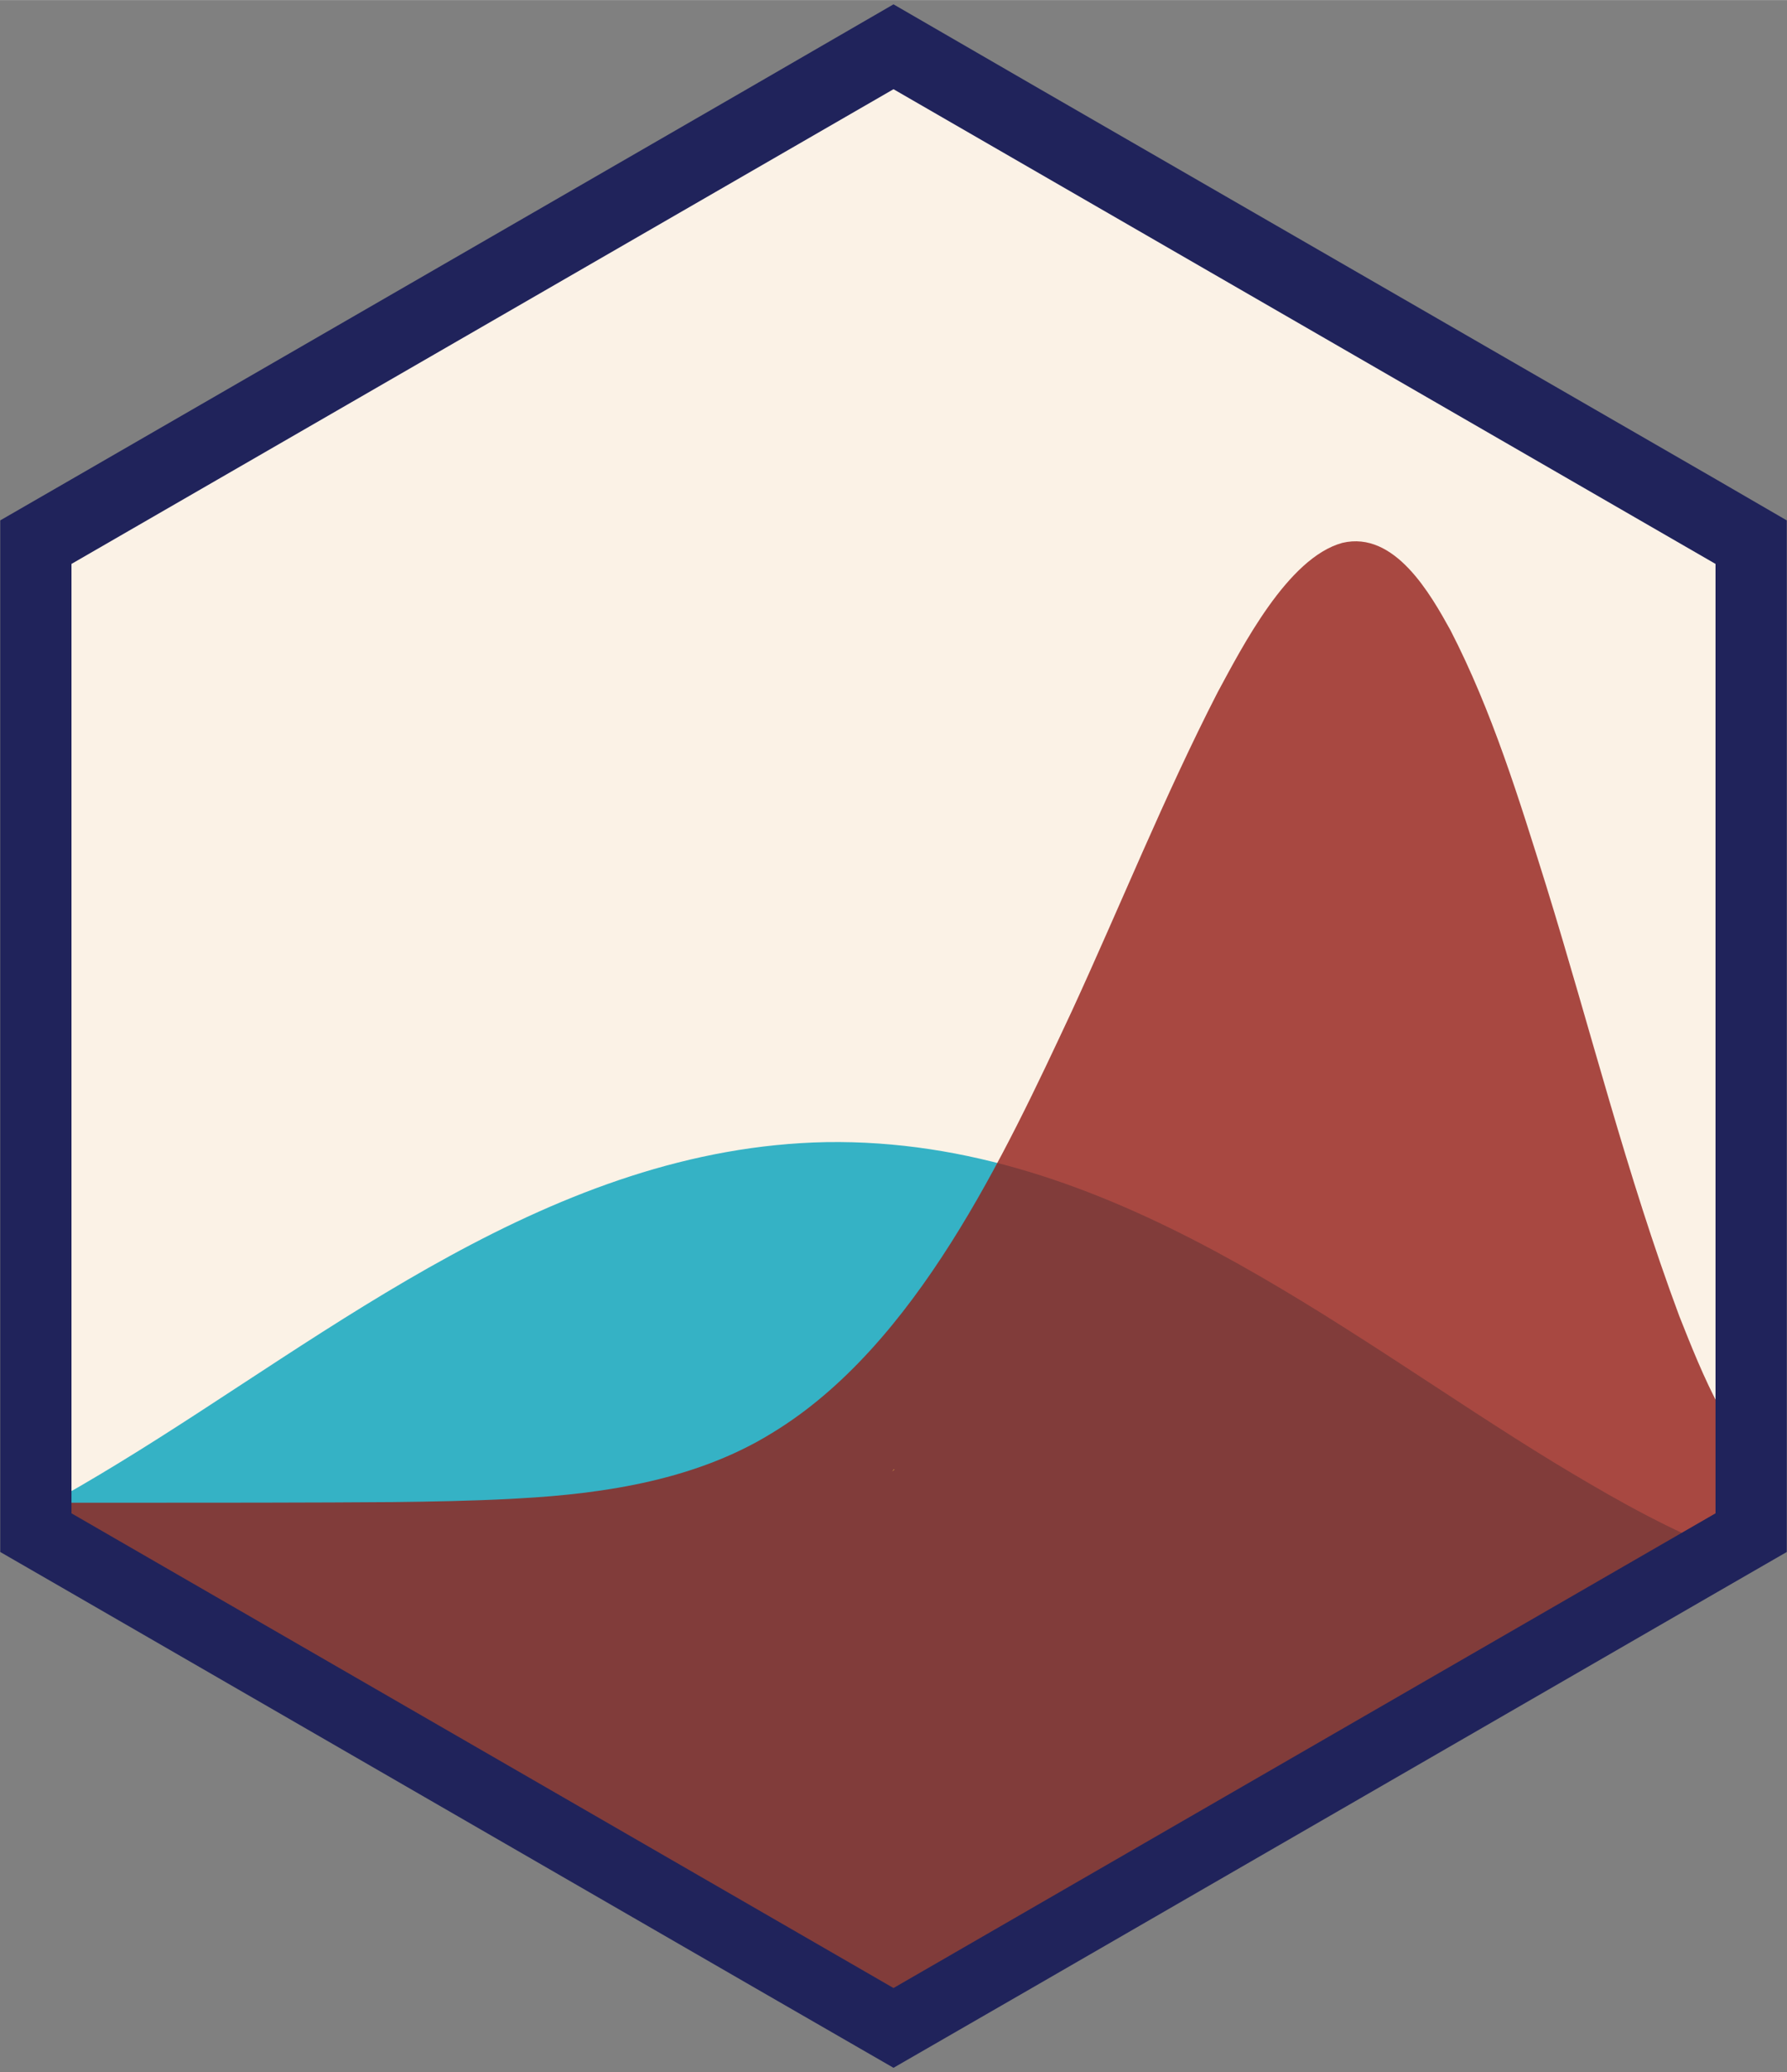<?xml version="1.0" encoding="UTF-8"?><svg id="e" xmlns="http://www.w3.org/2000/svg" width="25.93cm" height="30.06cm" xmlns:xlink="http://www.w3.org/1999/xlink" viewBox="0 0 735 852"><rect x="0" y="0" width="735" height="852" fill="#808080" stroke="none"/><defs><clipPath id="f"><polygon points="1201 7.15 1559.7 214.25 1559.7 636.45 1201 844.85 834.3 636.45 834.3 214.25 1201 7.15" fill="none"/></clipPath><clipPath id="g"><polygon points="369.5 7.15 728.2 214.25 728.2 636.45 369.5 844.85 2.8 636.45 2.8 214.25 369.5 7.15" fill="none"/></clipPath></defs><g clip-path="url(#f)"><g isolation="isolate"><rect x="706.1" y="248.4" width="939.21" height="416.86" fill="none"/></g></g><g><path d="M163,523.58l.9-.9h-.3l-.6,.9Z" fill="#dea449"/><path d="M361.9,454.88l.9-.9h-.3l-.6,.9Z" fill="#dea449"/><path d="M163.4,673.75l.9-.9h-.3l-.6,.9Z" fill="#dea449"/><path d="M362.3,605.05l.9-.9h-.3l-.6,.9Z" fill="#dea449"/><path d="M168.6,523.58l.9-.9h-.3l-.6,.9Z" fill="#dea449"/><path d="M367.5,454.88l.9-.9h-.3l-.6,.9Z" fill="#dea449"/><path d="M169,673.75l.9-.9h-.3l-.6,.9Z" fill="#dea449"/><path d="M367.9,605.05l.9-.9h-.3l-.6,.9Z" fill="#dea449"/><path d="M168.1,673.75l.9-.9h-.3l-.6,.9Z" fill="#dea449"/><g clip-path="url(#g)"><circle cx="365.5" cy="437.25" r="442.1" fill="#fbf2e6"/><g isolation="isolate"><g isolation="isolate"><path d="M-82.71,650.86c22.64-.01,44.68-6.12,65.02-14.36,23.58-9.6,45.48-22.06,66.73-35.04,87.13-53.13,178.54-129.71,290.88-131.85,116.18-1.8,210.05,77.34,299.44,131.85,38.07,22.99,83.94,49.12,131.75,49.4v190.29l-853.82-3.07v-187.22Z" fill="#04a3bd" opacity=".8"/><path d="M213.31,616.12c36.26-1.95,73.69-7.94,104.37-26.98,59.23-35.98,95.68-114.64,123.2-173.47,20.06-43.56,37.93-88.11,59.88-130.91,10.17-18.78,28.85-55.41,51.34-61.56,21.61-5.14,36.35,21.25,44.48,35.92,17.23,33.46,28.24,69.5,39.36,105.01,18.21,58.94,33.15,119.02,54.76,177.02,9.03,22.61,22.17,57.37,44.48,70.74,10.58,6.38,23.78,6.03,35.93,5.99v203.27l-853.82-3.28v-199.99c63.21-.09,183.09,.24,244.68-.25,15.96-.19,31.98-.48,47.91-1.31" fill="#931e18" opacity=".8"/></g><rect x="-125.4" y="248.4" width="939.21" height="416.86" fill="none"/></g></g><path d="M705.6,196.95L427.8,36.65,367.5,1.75l-60.3,34.9L29.4,197.05,.1,213.95v424.2l29.3,16.9,281.2,162.4,56.9,32.8,56.9-32.8,281.2-162.4,29.3-16.9V213.95l-29.3-17Zm0,425.3l-338.1,195.2L29.4,622.25V231.85L367.5,36.65h0l338.1,195.2v390.4Z" fill="#20235b"/><path d="M367,605.05l.9-.9h-.3l-.6,.9Z" fill="#dea449"/></g></svg>